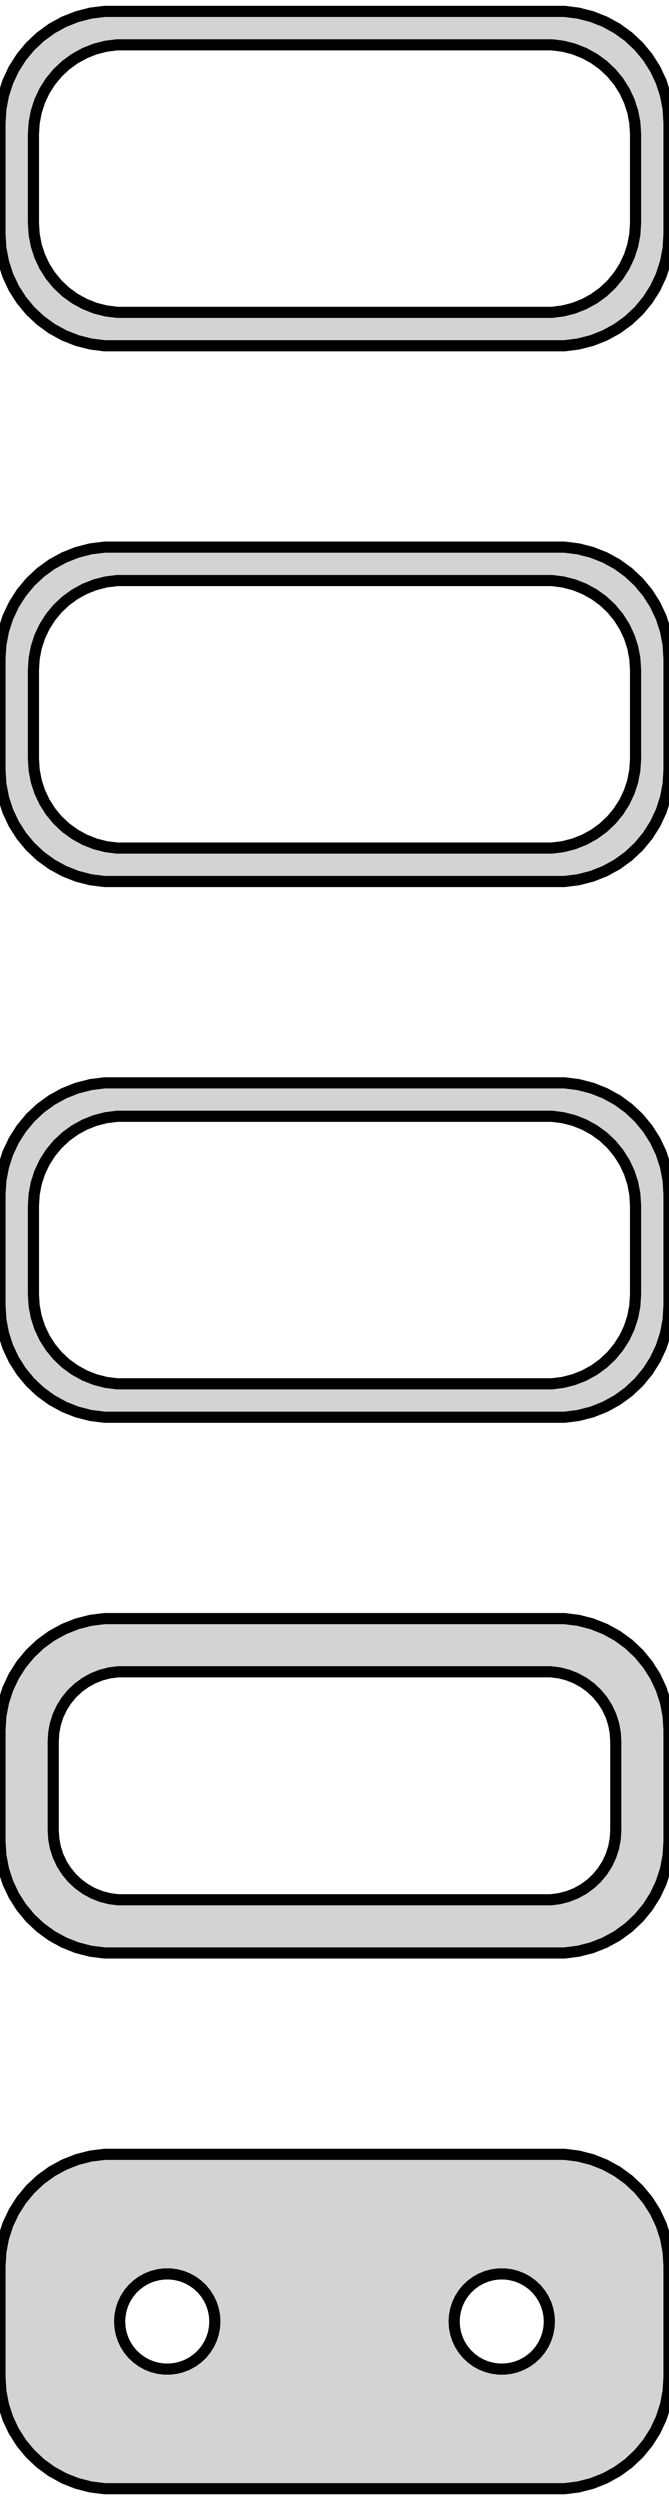 <?xml version="1.0" standalone="no"?>
<!DOCTYPE svg PUBLIC "-//W3C//DTD SVG 1.1//EN" "http://www.w3.org/Graphics/SVG/1.1/DTD/svg11.dtd">
<svg width="30mm" height="112mm" viewBox="-15 -224 30 112" xmlns="http://www.w3.org/2000/svg" version="1.1">
<title>OpenSCAD Model</title>
<path d="
M 10.937,-208.589 L 11.545,-208.745 L 12.129,-208.976 L 12.679,-209.278 L 13.187,-209.647 L 13.645,-210.077
 L 14.045,-210.561 L 14.382,-211.091 L 14.649,-211.659 L 14.843,-212.257 L 14.961,-212.873 L 15,-213.5
 L 15,-218.5 L 14.961,-219.127 L 14.843,-219.743 L 14.649,-220.341 L 14.382,-220.909 L 14.045,-221.439
 L 13.645,-221.923 L 13.187,-222.353 L 12.679,-222.722 L 12.129,-223.024 L 11.545,-223.255 L 10.937,-223.411
 L 10.314,-223.49 L -10.314,-223.49 L -10.937,-223.411 L -11.545,-223.255 L -12.129,-223.024 L -12.679,-222.722
 L -13.187,-222.353 L -13.645,-221.923 L -14.045,-221.439 L -14.382,-220.909 L -14.649,-220.341 L -14.843,-219.743
 L -14.961,-219.127 L -15,-218.5 L -15,-213.5 L -14.961,-212.873 L -14.843,-212.257 L -14.649,-211.659
 L -14.382,-211.091 L -14.045,-210.561 L -13.645,-210.077 L -13.187,-209.647 L -12.679,-209.278 L -12.129,-208.976
 L -11.545,-208.745 L -10.937,-208.589 L -10.314,-208.51 L 10.314,-208.51 z
M -9.751,-210.008 L -10.249,-210.071 L -10.736,-210.196 L -11.203,-210.381 L -11.643,-210.623 L -12.05,-210.918
 L -12.416,-211.262 L -12.736,-211.649 L -13.005,-212.073 L -13.219,-212.528 L -13.374,-213.005 L -13.468,-213.499
 L -13.5,-214 L -13.5,-218 L -13.468,-218.501 L -13.374,-218.995 L -13.219,-219.472 L -13.005,-219.927
 L -12.736,-220.351 L -12.416,-220.738 L -12.05,-221.082 L -11.643,-221.377 L -11.203,-221.619 L -10.736,-221.804
 L -10.249,-221.929 L -9.751,-221.992 L 9.751,-221.992 L 10.249,-221.929 L 10.736,-221.804 L 11.203,-221.619
 L 11.643,-221.377 L 12.05,-221.082 L 12.416,-220.738 L 12.736,-220.351 L 13.005,-219.927 L 13.219,-219.472
 L 13.374,-218.995 L 13.468,-218.501 L 13.5,-218 L 13.5,-214 L 13.468,-213.499 L 13.374,-213.005
 L 13.219,-212.528 L 13.005,-212.073 L 12.736,-211.649 L 12.416,-211.262 L 12.05,-210.918 L 11.643,-210.623
 L 11.203,-210.381 L 10.736,-210.196 L 10.249,-210.071 L 9.751,-210.008 z
M 10.937,-184.589 L 11.545,-184.745 L 12.129,-184.976 L 12.679,-185.278 L 13.187,-185.647 L 13.645,-186.077
 L 14.045,-186.561 L 14.382,-187.091 L 14.649,-187.659 L 14.843,-188.257 L 14.961,-188.873 L 15,-189.5
 L 15,-194.5 L 14.961,-195.127 L 14.843,-195.743 L 14.649,-196.341 L 14.382,-196.909 L 14.045,-197.439
 L 13.645,-197.923 L 13.187,-198.353 L 12.679,-198.722 L 12.129,-199.024 L 11.545,-199.255 L 10.937,-199.411
 L 10.314,-199.49 L -10.314,-199.49 L -10.937,-199.411 L -11.545,-199.255 L -12.129,-199.024 L -12.679,-198.722
 L -13.187,-198.353 L -13.645,-197.923 L -14.045,-197.439 L -14.382,-196.909 L -14.649,-196.341 L -14.843,-195.743
 L -14.961,-195.127 L -15,-194.5 L -15,-189.5 L -14.961,-188.873 L -14.843,-188.257 L -14.649,-187.659
 L -14.382,-187.091 L -14.045,-186.561 L -13.645,-186.077 L -13.187,-185.647 L -12.679,-185.278 L -12.129,-184.976
 L -11.545,-184.745 L -10.937,-184.589 L -10.314,-184.51 L 10.314,-184.51 z
M -9.751,-186.008 L -10.249,-186.071 L -10.736,-186.196 L -11.203,-186.381 L -11.643,-186.623 L -12.05,-186.918
 L -12.416,-187.262 L -12.736,-187.649 L -13.005,-188.073 L -13.219,-188.528 L -13.374,-189.005 L -13.468,-189.499
 L -13.5,-190 L -13.5,-194 L -13.468,-194.501 L -13.374,-194.995 L -13.219,-195.472 L -13.005,-195.927
 L -12.736,-196.351 L -12.416,-196.738 L -12.05,-197.082 L -11.643,-197.377 L -11.203,-197.619 L -10.736,-197.804
 L -10.249,-197.929 L -9.751,-197.992 L 9.751,-197.992 L 10.249,-197.929 L 10.736,-197.804 L 11.203,-197.619
 L 11.643,-197.377 L 12.05,-197.082 L 12.416,-196.738 L 12.736,-196.351 L 13.005,-195.927 L 13.219,-195.472
 L 13.374,-194.995 L 13.468,-194.501 L 13.5,-194 L 13.5,-190 L 13.468,-189.499 L 13.374,-189.005
 L 13.219,-188.528 L 13.005,-188.073 L 12.736,-187.649 L 12.416,-187.262 L 12.05,-186.918 L 11.643,-186.623
 L 11.203,-186.381 L 10.736,-186.196 L 10.249,-186.071 L 9.751,-186.008 z
M 10.937,-160.589 L 11.545,-160.745 L 12.129,-160.976 L 12.679,-161.278 L 13.187,-161.647 L 13.645,-162.077
 L 14.045,-162.561 L 14.382,-163.091 L 14.649,-163.659 L 14.843,-164.257 L 14.961,-164.873 L 15,-165.5
 L 15,-170.5 L 14.961,-171.127 L 14.843,-171.743 L 14.649,-172.341 L 14.382,-172.909 L 14.045,-173.439
 L 13.645,-173.923 L 13.187,-174.353 L 12.679,-174.722 L 12.129,-175.024 L 11.545,-175.255 L 10.937,-175.411
 L 10.314,-175.49 L -10.314,-175.49 L -10.937,-175.411 L -11.545,-175.255 L -12.129,-175.024 L -12.679,-174.722
 L -13.187,-174.353 L -13.645,-173.923 L -14.045,-173.439 L -14.382,-172.909 L -14.649,-172.341 L -14.843,-171.743
 L -14.961,-171.127 L -15,-170.5 L -15,-165.5 L -14.961,-164.873 L -14.843,-164.257 L -14.649,-163.659
 L -14.382,-163.091 L -14.045,-162.561 L -13.645,-162.077 L -13.187,-161.647 L -12.679,-161.278 L -12.129,-160.976
 L -11.545,-160.745 L -10.937,-160.589 L -10.314,-160.51 L 10.314,-160.51 z
M -9.751,-162.008 L -10.249,-162.071 L -10.736,-162.196 L -11.203,-162.381 L -11.643,-162.623 L -12.05,-162.918
 L -12.416,-163.262 L -12.736,-163.649 L -13.005,-164.073 L -13.219,-164.528 L -13.374,-165.005 L -13.468,-165.499
 L -13.5,-166 L -13.5,-170 L -13.468,-170.501 L -13.374,-170.995 L -13.219,-171.472 L -13.005,-171.927
 L -12.736,-172.351 L -12.416,-172.738 L -12.05,-173.082 L -11.643,-173.377 L -11.203,-173.619 L -10.736,-173.804
 L -10.249,-173.929 L -9.751,-173.992 L 9.751,-173.992 L 10.249,-173.929 L 10.736,-173.804 L 11.203,-173.619
 L 11.643,-173.377 L 12.05,-173.082 L 12.416,-172.738 L 12.736,-172.351 L 13.005,-171.927 L 13.219,-171.472
 L 13.374,-170.995 L 13.468,-170.501 L 13.5,-170 L 13.5,-166 L 13.468,-165.499 L 13.374,-165.005
 L 13.219,-164.528 L 13.005,-164.073 L 12.736,-163.649 L 12.416,-163.262 L 12.05,-162.918 L 11.643,-162.623
 L 11.203,-162.381 L 10.736,-162.196 L 10.249,-162.071 L 9.751,-162.008 z
M 10.937,-136.589 L 11.545,-136.745 L 12.129,-136.976 L 12.679,-137.278 L 13.187,-137.647 L 13.645,-138.077
 L 14.045,-138.561 L 14.382,-139.091 L 14.649,-139.659 L 14.843,-140.257 L 14.961,-140.873 L 15,-141.5
 L 15,-146.5 L 14.961,-147.127 L 14.843,-147.743 L 14.649,-148.341 L 14.382,-148.909 L 14.045,-149.439
 L 13.645,-149.923 L 13.187,-150.353 L 12.679,-150.722 L 12.129,-151.024 L 11.545,-151.255 L 10.937,-151.411
 L 10.314,-151.49 L -10.314,-151.49 L -10.937,-151.411 L -11.545,-151.255 L -12.129,-151.024 L -12.679,-150.722
 L -13.187,-150.353 L -13.645,-149.923 L -14.045,-149.439 L -14.382,-148.909 L -14.649,-148.341 L -14.843,-147.743
 L -14.961,-147.127 L -15,-146.5 L -15,-141.5 L -14.961,-140.873 L -14.843,-140.257 L -14.649,-139.659
 L -14.382,-139.091 L -14.045,-138.561 L -13.645,-138.077 L -13.187,-137.647 L -12.679,-137.278 L -12.129,-136.976
 L -11.545,-136.745 L -10.937,-136.589 L -10.314,-136.51 L 10.314,-136.51 z
M -9.695,-138.893 L -10.083,-138.942 L -10.462,-139.039 L -10.825,-139.183 L -11.168,-139.372 L -11.484,-139.601
 L -11.769,-139.869 L -12.018,-140.17 L -12.228,-140.5 L -12.394,-140.854 L -12.515,-141.226 L -12.588,-141.61
 L -12.613,-142 L -12.613,-146 L -12.588,-146.39 L -12.515,-146.774 L -12.394,-147.146 L -12.228,-147.5
 L -12.018,-147.83 L -11.769,-148.131 L -11.484,-148.399 L -11.168,-148.628 L -10.825,-148.817 L -10.462,-148.961
 L -10.083,-149.058 L -9.695,-149.107 L 9.695,-149.107 L 10.083,-149.058 L 10.462,-148.961 L 10.825,-148.817
 L 11.168,-148.628 L 11.484,-148.399 L 11.769,-148.131 L 12.018,-147.83 L 12.228,-147.5 L 12.394,-147.146
 L 12.515,-146.774 L 12.588,-146.39 L 12.613,-146 L 12.613,-142 L 12.588,-141.61 L 12.515,-141.226
 L 12.394,-140.854 L 12.228,-140.5 L 12.018,-140.17 L 11.769,-139.869 L 11.484,-139.601 L 11.168,-139.372
 L 10.825,-139.183 L 10.462,-139.039 L 10.083,-138.942 L 9.695,-138.893 z
M 10.937,-112.589 L 11.545,-112.745 L 12.129,-112.976 L 12.679,-113.278 L 13.187,-113.647 L 13.645,-114.077
 L 14.045,-114.561 L 14.382,-115.091 L 14.649,-115.659 L 14.843,-116.257 L 14.961,-116.873 L 15,-117.5
 L 15,-122.5 L 14.961,-123.127 L 14.843,-123.743 L 14.649,-124.341 L 14.382,-124.909 L 14.045,-125.439
 L 13.645,-125.923 L 13.187,-126.353 L 12.679,-126.722 L 12.129,-127.024 L 11.545,-127.255 L 10.937,-127.411
 L 10.314,-127.49 L -10.314,-127.49 L -10.937,-127.411 L -11.545,-127.255 L -12.129,-127.024 L -12.679,-126.722
 L -13.187,-126.353 L -13.645,-125.923 L -14.045,-125.439 L -14.382,-124.909 L -14.649,-124.341 L -14.843,-123.743
 L -14.961,-123.127 L -15,-122.5 L -15,-117.5 L -14.961,-116.873 L -14.843,-116.257 L -14.649,-115.659
 L -14.382,-115.091 L -14.045,-114.561 L -13.645,-114.077 L -13.187,-113.647 L -12.679,-113.278 L -12.129,-112.976
 L -11.545,-112.745 L -10.937,-112.589 L -10.314,-112.51 L 10.314,-112.51 z
M 7.366,-117.869 L 7.1,-117.903 L 6.84,-117.969 L 6.591,-118.068 L 6.356,-118.197 L 6.139,-118.355
 L 5.943,-118.538 L 5.773,-118.745 L 5.629,-118.971 L 5.515,-119.214 L 5.432,-119.469 L 5.382,-119.732
 L 5.365,-120 L 5.382,-120.268 L 5.432,-120.531 L 5.515,-120.786 L 5.629,-121.029 L 5.773,-121.255
 L 5.943,-121.462 L 6.139,-121.645 L 6.356,-121.803 L 6.591,-121.932 L 6.84,-122.031 L 7.1,-122.097
 L 7.366,-122.131 L 7.634,-122.131 L 7.9,-122.097 L 8.16,-122.031 L 8.409,-121.932 L 8.644,-121.803
 L 8.861,-121.645 L 9.057,-121.462 L 9.227,-121.255 L 9.371,-121.029 L 9.485,-120.786 L 9.568,-120.531
 L 9.618,-120.268 L 9.635,-120 L 9.618,-119.732 L 9.568,-119.469 L 9.485,-119.214 L 9.371,-118.971
 L 9.227,-118.745 L 9.057,-118.538 L 8.861,-118.355 L 8.644,-118.197 L 8.409,-118.068 L 8.16,-117.969
 L 7.9,-117.903 L 7.634,-117.869 z
M -7.634,-117.869 L -7.9,-117.903 L -8.16,-117.969 L -8.409,-118.068 L -8.644,-118.197 L -8.861,-118.355
 L -9.057,-118.538 L -9.227,-118.745 L -9.371,-118.971 L -9.485,-119.214 L -9.568,-119.469 L -9.618,-119.732
 L -9.635,-120 L -9.618,-120.268 L -9.568,-120.531 L -9.485,-120.786 L -9.371,-121.029 L -9.227,-121.255
 L -9.057,-121.462 L -8.861,-121.645 L -8.644,-121.803 L -8.409,-121.932 L -8.16,-122.031 L -7.9,-122.097
 L -7.634,-122.131 L -7.366,-122.131 L -7.1,-122.097 L -6.84,-122.031 L -6.591,-121.932 L -6.356,-121.803
 L -6.139,-121.645 L -5.943,-121.462 L -5.773,-121.255 L -5.629,-121.029 L -5.515,-120.786 L -5.432,-120.531
 L -5.382,-120.268 L -5.365,-120 L -5.382,-119.732 L -5.432,-119.469 L -5.515,-119.214 L -5.629,-118.971
 L -5.773,-118.745 L -5.943,-118.538 L -6.139,-118.355 L -6.356,-118.197 L -6.591,-118.068 L -6.84,-117.969
 L -7.1,-117.903 L -7.366,-117.869 z
" stroke="black" fill="lightgray" stroke-width="0.5"/>
</svg>
